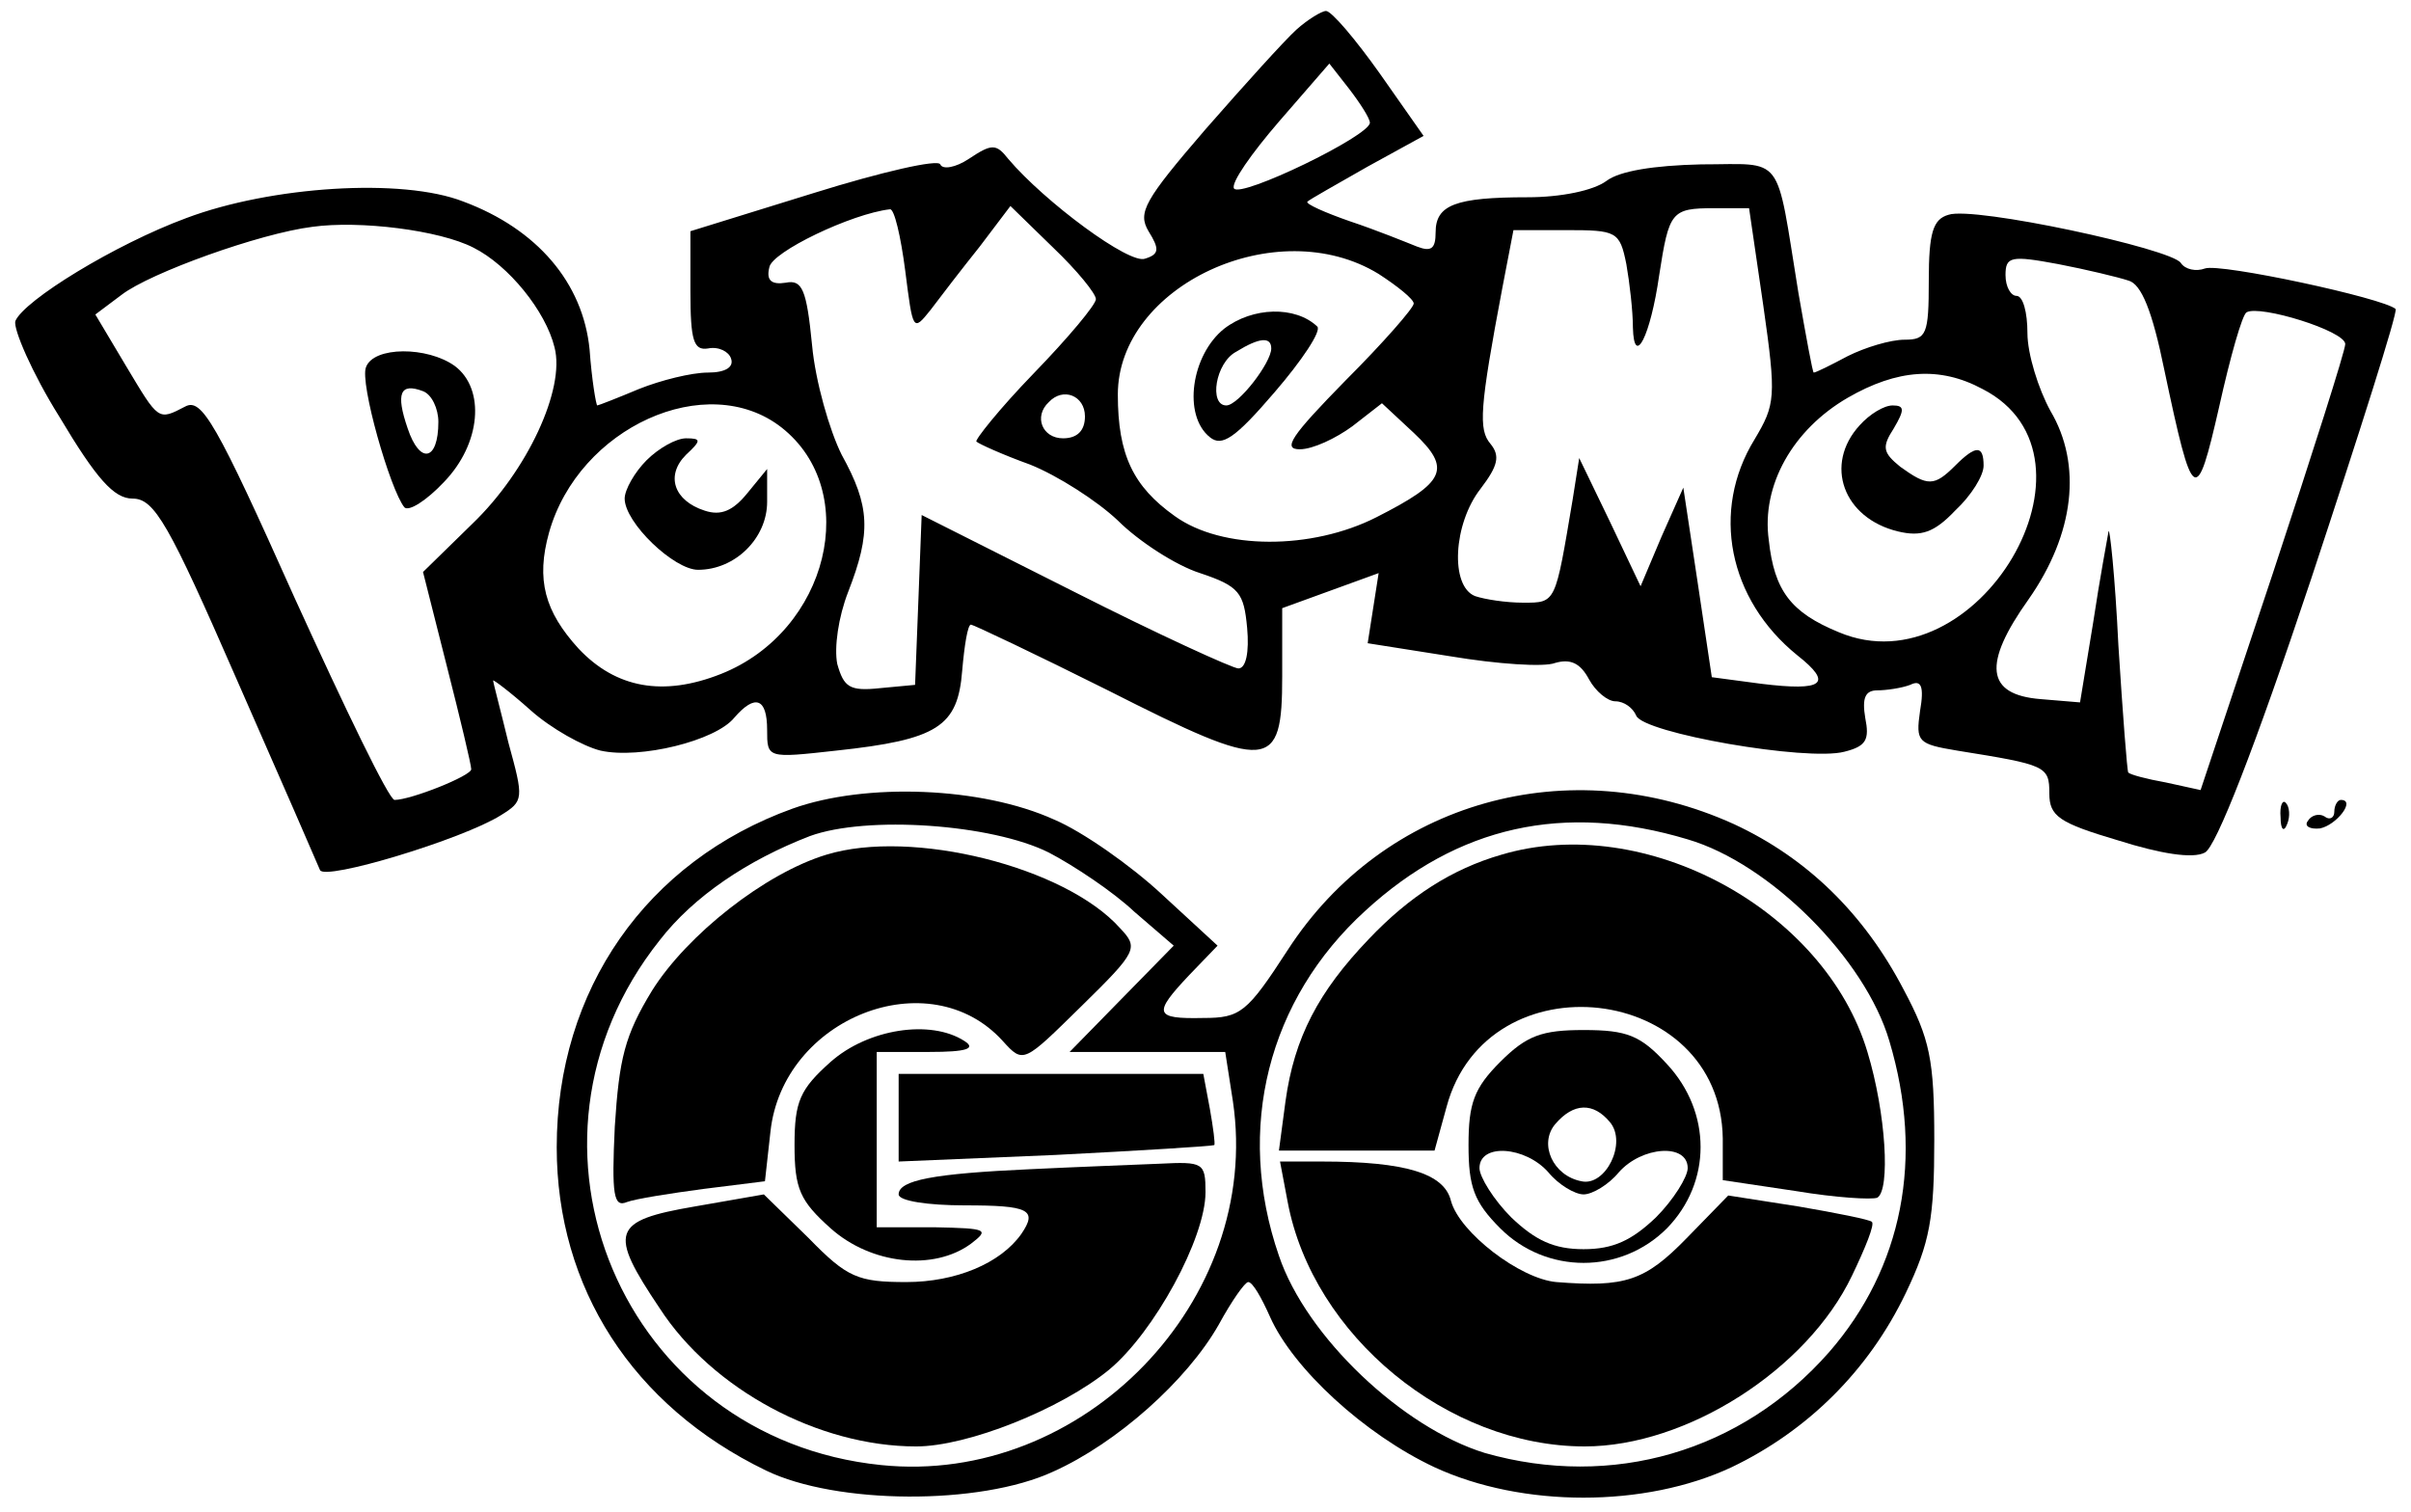 <?xml version="1.0" standalone="no"?>
<!DOCTYPE svg PUBLIC "-//W3C//DTD SVG 20010904//EN"
 "http://www.w3.org/TR/2001/REC-SVG-20010904/DTD/svg10.dtd">
<svg version="1.0" xmlns="http://www.w3.org/2000/svg"
 width="220pt" height="138pt" viewBox="0 0 220 138"
 preserveAspectRatio="xMidYMid meet">

<g transform="translate(0,138) scale(0.1,-0.1)"
fill="#000000" stroke="none">
<path d="M1183 1353 c-11 -10 -48 -51 -83 -91 -56 -65 -62 -76 -52 -93 10 -16
10 -21 -3 -25 -14 -6 -92 52 -125 91 -11 14 -15 14 -36 0 -12 -8 -24 -10 -26
-5 -2 5 -54 -7 -115 -26 l-113 -35 0 -55 c0 -45 3 -54 16 -52 10 2 19 -3 21
-9 3 -8 -5 -13 -21 -13 -15 0 -43 -7 -63 -15 -19 -8 -37 -15 -38 -15 -1 0 -5
23 -7 51 -6 61 -48 110 -115 135 -56 22 -176 14 -253 -15 -65 -24 -148 -75
-156 -94 -2 -7 15 -47 40 -87 34 -57 50 -75 67 -75 20 0 33 -23 95 -165 40
-91 74 -169 76 -174 4 -10 130 28 165 50 21 13 21 15 7 66 -7 29 -14 55 -14
57 0 1 15 -10 34 -27 19 -17 48 -33 64 -37 36 -8 105 9 122 30 19 22 30 18 30
-11 0 -26 0 -26 63 -19 93 10 111 22 115 73 2 23 5 42 8 42 2 0 59 -27 125
-60 148 -75 159 -74 159 13 l0 62 44 16 44 16 -5 -32 -5 -32 76 -12 c42 -7 85
-10 95 -6 14 4 23 0 31 -15 6 -11 17 -20 24 -20 8 0 16 -6 19 -13 6 -16 156
-42 190 -33 20 5 23 11 19 31 -3 18 0 25 11 25 8 0 22 2 30 5 10 5 13 -1 9
-24 -4 -28 -2 -30 34 -36 81 -13 84 -14 84 -39 0 -21 9 -27 63 -43 38 -12 68
-17 79 -11 10 5 45 94 97 250 44 133 79 243 77 246 -11 10 -160 42 -174 37 -8
-3 -18 -1 -22 5 -8 13 -189 52 -212 44 -14 -4 -18 -16 -18 -60 0 -49 -2 -54
-22 -54 -13 0 -36 -7 -52 -15 -15 -8 -29 -15 -31 -15 -1 0 -7 33 -14 73 -21
129 -12 117 -89 117 -43 -1 -74 -6 -86 -15 -12 -9 -42 -15 -72 -15 -66 0 -84
-7 -84 -32 0 -15 -4 -18 -17 -13 -10 4 -37 15 -61 23 -23 8 -41 16 -39 18 2 2
27 16 55 32 l51 28 -40 57 c-22 31 -44 57 -49 57 -4 0 -17 -8 -27 -17z m67
-85 c0 -12 -118 -69 -124 -60 -3 5 16 32 41 61 l46 53 18 -23 c10 -13 19 -27
19 -31z m-424 -135 c7 -55 7 -56 23 -36 9 12 29 38 45 58 l28 37 39 -38 c22
-21 39 -42 39 -47 0 -5 -25 -35 -57 -68 -31 -32 -54 -61 -52 -62 2 -2 24 -12
49 -21 25 -10 61 -33 80 -51 19 -19 53 -41 75 -48 36 -12 40 -18 43 -50 2 -22
-1 -37 -8 -37 -5 0 -73 31 -150 70 l-139 70 -3 -78 -3 -77 -32 -3 c-28 -3 -33
1 -39 22 -3 15 1 43 10 66 21 54 20 78 -6 125 -11 22 -24 67 -27 100 -5 51 -9
60 -24 57 -13 -2 -18 2 -15 14 2 14 75 49 110 53 4 1 10 -25 14 -56z m783 -32
c12 -84 11 -90 -8 -122 -40 -65 -24 -146 39 -197 33 -26 24 -33 -33 -26 l-45
6 -13 87 -13 86 -20 -45 -19 -45 -28 59 -28 58 -6 -38 c-16 -95 -15 -94 -45
-94 -16 0 -35 3 -44 6 -23 9 -20 66 5 98 16 21 18 30 9 41 -11 13 -10 32 11
143 l10 52 48 0 c46 0 49 -1 55 -31 3 -17 6 -43 6 -58 1 -37 16 -8 24 48 9 58
11 61 50 61 l32 0 13 -89z m-1177 53 c32 -16 66 -58 74 -91 10 -38 -25 -113
-75 -161 l-45 -44 22 -87 c12 -47 22 -89 22 -93 0 -6 -55 -28 -70 -28 -5 0
-45 83 -91 184 -72 161 -85 183 -100 175 -25 -13 -24 -13 -54 37 l-28 47 24
18 c26 20 126 56 174 62 43 6 116 -3 147 -19z m826 -24 c17 -11 32 -23 32 -27
0 -4 -28 -36 -62 -70 -50 -51 -58 -63 -42 -63 12 0 33 10 48 21 l27 21 29 -27
c35 -33 29 -45 -34 -77 -59 -30 -141 -30 -184 1 -38 27 -52 56 -52 111 0 99
145 167 238 110z m684 -6 c12 -3 22 -28 33 -82 26 -123 29 -125 50 -33 10 45
21 84 25 86 12 7 90 -17 90 -29 0 -6 -30 -100 -66 -209 l-66 -198 -32 7 c-17
3 -32 7 -34 9 -1 1 -5 53 -9 116 -3 63 -8 109 -9 104 -1 -6 -8 -43 -14 -83
l-12 -73 -36 3 c-50 4 -53 32 -11 91 42 60 49 123 20 172 -11 20 -21 52 -21
71 0 19 -4 34 -10 34 -5 0 -10 8 -10 19 0 17 5 18 48 10 26 -5 55 -12 64 -15z
m-133 -99 c121 -62 -5 -275 -131 -222 -44 18 -59 38 -64 84 -7 50 22 101 72
130 45 26 84 29 123 8z m-819 -25 c0 -13 -7 -20 -20 -20 -19 0 -27 20 -13 33
13 14 33 6 33 -13z m-277 -10 c74 -58 43 -186 -55 -225 -53 -21 -96 -13 -130
23 -31 34 -39 63 -27 106 27 96 144 149 212 96z"/>
<path d="M334 1045 c-6 -14 22 -112 35 -128 4 -4 20 6 36 23 34 35 38 85 10
106 -25 18 -74 18 -81 -1z m66 -50 c0 -36 -17 -39 -28 -6 -11 32 -7 42 14 34
8 -3 14 -16 14 -28z"/>
<path d="M1117 1080 c-30 -24 -38 -79 -13 -99 11 -9 23 -1 59 41 25 29 43 56
39 60 -20 19 -59 18 -85 -2z m43 -18 c0 -13 -30 -52 -41 -52 -16 0 -10 39 9
49 21 13 32 14 32 3z"/>
<path d="M1697 992 c-33 -36 -15 -85 35 -97 21 -5 33 -1 52 19 15 14 26 32 26
41 0 19 -7 19 -26 0 -19 -19 -25 -19 -50 -1 -16 13 -17 18 -6 35 10 17 10 21
-1 21 -8 0 -21 -8 -30 -18z"/>
<path d="M590 960 c-11 -11 -20 -27 -20 -35 0 -22 45 -65 67 -65 34 0 63 29
63 62 l0 30 -18 -22 c-13 -16 -24 -21 -39 -16 -28 9 -36 32 -17 51 14 13 14
15 0 15 -9 0 -25 -9 -36 -20z"/>
<path d="M723 642 c-133 -48 -215 -165 -215 -309 0 -128 69 -236 191 -295 64
-31 195 -32 262 -1 58 26 122 83 151 134 12 22 24 39 27 39 4 0 12 -14 20 -32
21 -47 86 -107 150 -137 80 -37 192 -37 271 0 69 33 125 88 159 159 22 46 26
68 26 140 0 73 -4 92 -28 137 -36 69 -88 120 -155 151 -150 68 -319 21 -407
-115 -37 -57 -43 -62 -77 -62 -45 -1 -46 4 -13 39 l26 27 -51 47 c-28 26 -72
57 -98 68 -66 30 -172 34 -239 10z m234 -40 c23 -12 59 -36 78 -54 l36 -31
-48 -49 -47 -48 71 0 71 0 7 -45 c27 -182 -137 -351 -321 -332 -236 24 -350
293 -202 479 31 40 80 73 137 95 52 19 166 11 218 -15z m583 12 c75 -22 162
-109 184 -184 32 -107 12 -207 -55 -284 -80 -91 -198 -125 -314 -92 -75 23
-163 106 -188 180 -40 116 -10 234 79 315 84 77 181 99 294 65z"/>
<path d="M754 600 c-56 -17 -127 -73 -159 -124 -25 -41 -30 -62 -34 -124 -3
-63 -1 -74 11 -69 8 3 40 8 70 12 l56 7 5 45 c11 104 145 157 212 83 19 -21
19 -20 72 32 51 50 52 53 35 71 -50 56 -190 91 -268 67z"/>
<path d="M758 411 c-28 -25 -33 -36 -33 -76 0 -40 5 -51 33 -76 37 -33 94 -39
128 -14 17 13 15 14 -33 15 l-53 0 0 80 0 80 48 0 c34 0 43 3 32 10 -31 20
-88 11 -122 -19z"/>
<path d="M820 360 l0 -40 143 6 c78 4 143 8 145 9 1 1 -1 16 -4 33 l-6 32
-139 0 -139 0 0 -40z"/>
<path d="M940 313 c-88 -4 -120 -10 -120 -23 0 -6 27 -10 60 -10 59 0 67 -4
52 -26 -19 -27 -60 -44 -105 -44 -44 0 -54 4 -89 40 l-41 40 -63 -11 c-76 -13
-79 -23 -32 -93 48 -74 145 -126 234 -126 47 0 132 34 176 70 41 34 88 120 88
162 0 27 -2 28 -42 26 -24 -1 -77 -3 -118 -5z"/>
<path d="M1370 600 c-45 -13 -84 -38 -121 -77 -46 -48 -68 -90 -76 -148 l-6
-45 71 0 71 0 11 40 c37 137 250 113 252 -29 l0 -38 67 -10 c36 -6 69 -8 74
-6 12 7 8 77 -9 133 -39 130 -203 219 -334 180z"/>
<path d="M1369 411 c-24 -24 -29 -38 -29 -76 0 -38 5 -52 29 -76 42 -42 110
-42 152 0 41 42 41 106 0 150 -24 26 -36 31 -76 31 -38 0 -52 -5 -76 -29z
m100 -55 c16 -19 -4 -59 -26 -54 -26 5 -39 34 -24 52 17 20 35 20 50 2z m-56
-46 c9 -11 24 -20 32 -20 8 0 23 9 32 20 21 24 63 27 63 4 0 -8 -13 -29 -29
-45 -22 -21 -39 -29 -66 -29 -27 0 -44 8 -66 29 -16 16 -29 37 -29 45 0 23 42
20 63 -4z"/>
<path d="M1175 283 c23 -122 146 -223 271 -223 93 0 203 70 244 156 12 25 21
47 18 49 -2 2 -32 8 -67 14 l-64 10 -38 -39 c-38 -39 -56 -45 -119 -40 -33 3
-88 45 -96 74 -6 25 -41 36 -118 36 l-38 0 7 -37z"/>
<path d="M2081 634 c0 -11 3 -14 6 -6 3 7 2 16 -1 19 -3 4 -6 -2 -5 -13z"/>
<path d="M2130 639 c0 -5 -4 -8 -9 -4 -5 3 -12 1 -15 -4 -4 -5 2 -8 11 -7 15
3 33 26 19 26 -3 0 -6 -5 -6 -11z"/>
</g>
</svg>
